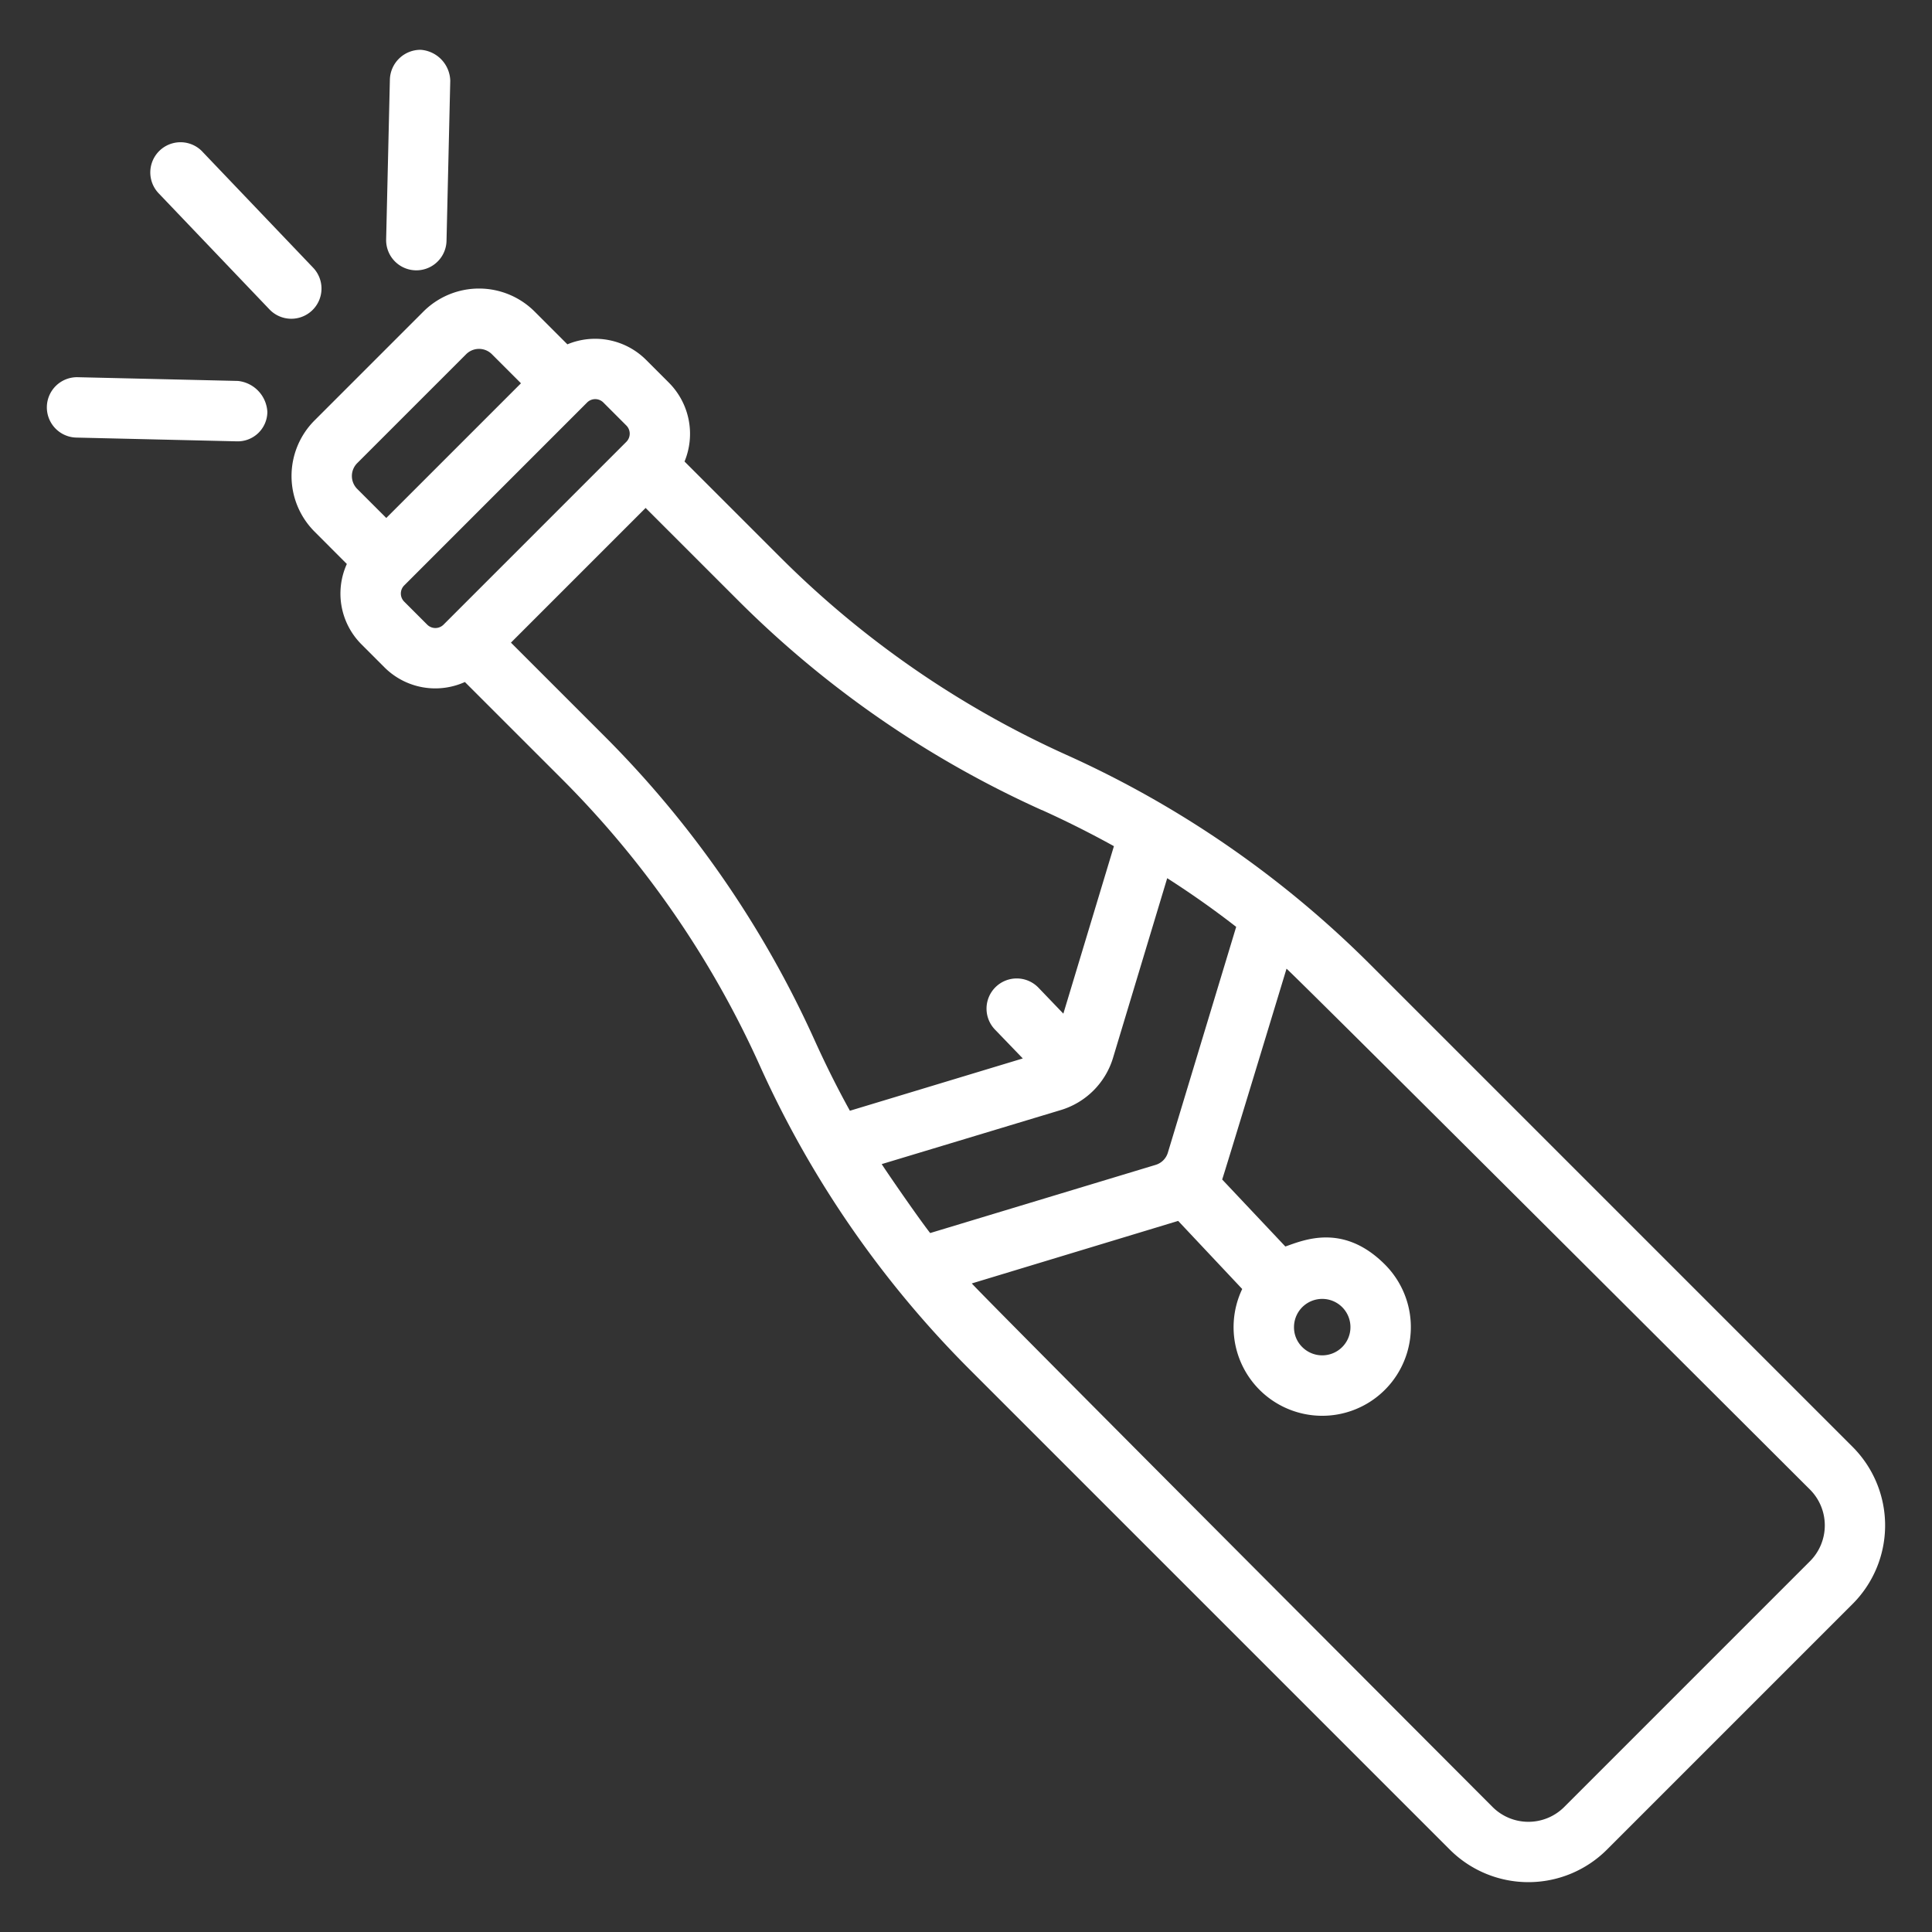 <svg xmlns="http://www.w3.org/2000/svg" viewBox="0 0 128 128">
  <rect x="0" y="0" width="128" height="128" fill="#333333" stroke="none"/>
  <title>43.1</title>
  <g id="champagne">
    <path d="M96.055,122.543,64.277,90.766A67.927,67.927,0,0,1,50.333,70.585,64.055,64.055,0,0,0,37.209,51.592L30.8,45.185a4.765,4.765,0,0,1-5.325-.968l-1.527-1.528a4.753,4.753,0,0,1-.969-5.324L20.84,35.222a5.212,5.212,0,0,1,0-7.368l7.212-7.212a5.212,5.212,0,0,1,7.368,0l2.171,2.171A4.776,4.776,0,0,1,42.8,23.838l1.527,1.527a4.8,4.8,0,0,1,1.025,5.212l6.308,6.307a64.087,64.087,0,0,0,19,13.131,67.908,67.908,0,0,1,20.18,13.944l31.9,31.9a7.363,7.363,0,0,1,.007,10.4L106.456,122.55A7.363,7.363,0,0,1,96.055,122.543ZM34.515,25.394,32.592,23.47a1.208,1.208,0,0,0-1.711,0l-7.213,7.213a1.209,1.209,0,0,0,0,1.711l1.924,1.923ZM41.5,29.269a.766.766,0,0,0,0-1.075l-1.527-1.528a.76.76,0,0,0-1.075,0L26.78,38.786a.76.76,0,0,0,0,1.075l1.527,1.527a.766.766,0,0,0,1.075,0Zm27.52,24.4A67.929,67.929,0,0,1,48.834,39.712l-6.06-6.059-8.923,8.923,6.187,6.187A68.144,68.144,0,0,1,53.982,68.944c.714,1.577,1.485,3.126,2.326,4.646l11.455-3.465-1.831-1.9a2,2,0,0,1,2.857-2.8l1.661,1.732L73.8,56.061Q71.461,54.767,69.022,53.664Zm8.309,4.518L73.746,70.069a5.175,5.175,0,0,1-3.479,3.479L58.416,77.125c.261.418,2.368,3.487,3.21,4.568l14.941-4.518a1.21,1.21,0,0,0,.806-.806L81.9,61.407C80.428,60.261,78.9,59.186,77.331,58.182ZM119.92,103.43a3.359,3.359,0,0,0-.007-4.745S86.184,65.013,85.236,64.178c0,0-4.179,13.768-4.264,13.966l4.186,4.44c1.19-.409,3.818-1.585,6.591,1.188A5.872,5.872,0,1,1,82.3,85.4l-4.243-4.512L64.384,85.031c.876,1,34.5,34.684,34.5,34.684a3.359,3.359,0,0,0,4.745.007ZM85.731,87.923a1.828,1.828,0,0,0,.545,1.322,1.87,1.87,0,1,0-.545-1.322Z" fill="white" />
    <path d="M13.389,10.025a2,2,0,0,0-2.86,2.8l7.31,7.659a2,2,0,1,0,2.894-2.761l-7.31-7.66Z" fill="white"/>
    <path d="M27.877,3.3a2.031,2.031,0,0,0-2.046,1.953l-.248,10.61a2,2,0,1,0,4,.093l.248-10.61A2.112,2.112,0,0,0,27.877,3.3Z" fill="white"/>
    <path d="M15.76,25.238,5.152,24.991a2,2,0,0,0-.094,4l10.609.248a1.965,1.965,0,0,0,2.046-1.952A2.179,2.179,0,0,0,15.76,25.238Z" fill="white" />
  </g>
</svg>